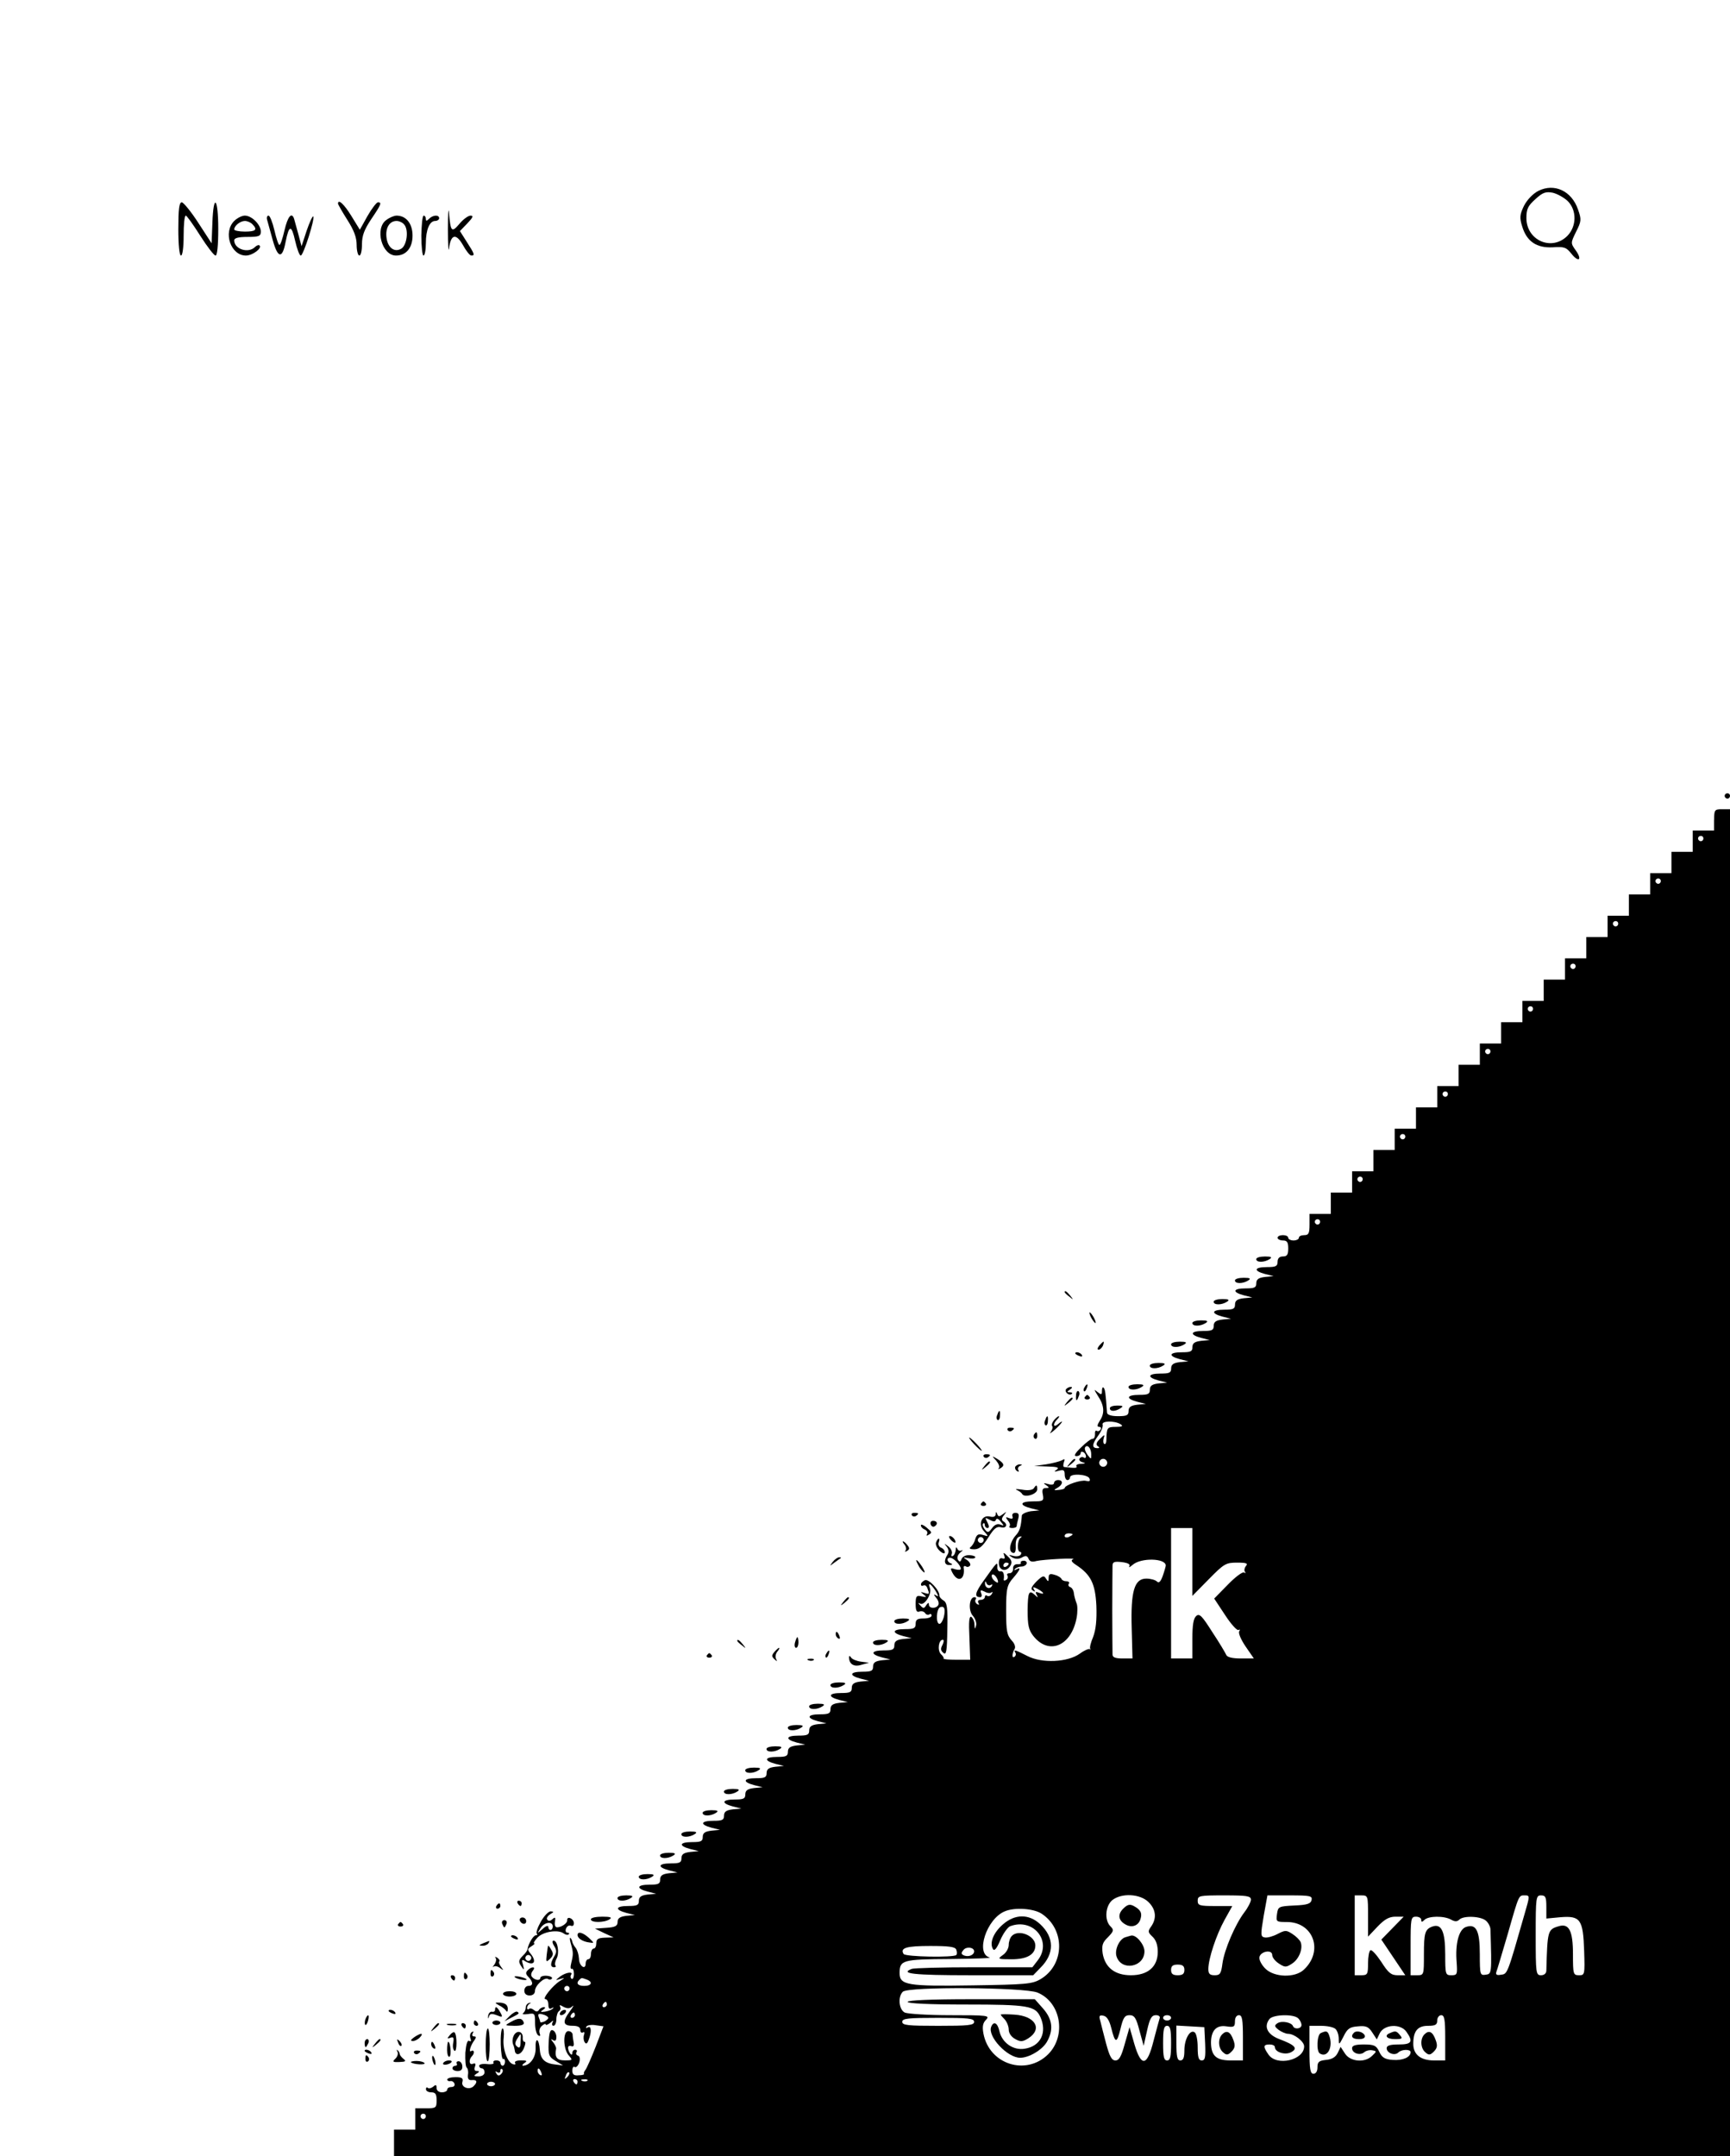 <?xml version="1.0" standalone="no"?>
<!DOCTYPE svg PUBLIC "-//W3C//DTD SVG 20010904//EN"
 "http://www.w3.org/TR/2001/REC-SVG-20010904/DTD/svg10.dtd">
<svg version="1.0" xmlns="http://www.w3.org/2000/svg"
 width="650pt" height="810pt" viewBox="0 0 650 810"
 preserveAspectRatio="xMidYMid meet">

<g transform="translate(0,810) scale(0.1,-0.1)"
fill="#000000" stroke="none">
<path d="M5780 7383 c-21 -11 -42 -33 -54 -56 -16 -33 -17 -45 -7 -77 17 -57
54 -82 115 -79 43 3 51 0 70 -24 28 -35 42 -23 16 13 -19 27 -19 27 2 70 20
39 20 46 7 83 -24 70 -89 100 -149 70z m110 -38 c35 -35 34 -95 -1 -131 -59
-59 -154 -17 -154 67 0 34 6 46 34 71 27 25 39 29 65 24 17 -4 42 -18 56 -31z"/>
<path d="M670 7240 c0 -60 4 -100 10 -100 6 0 10 32 10 75 0 41 3 75 8 75 4 0
28 -34 54 -75 26 -41 52 -75 58 -75 6 0 10 37 10 100 0 118 -18 136 -22 23
l-3 -77 -50 77 c-27 42 -56 77 -62 77 -10 0 -13 -27 -13 -100z"/>
<path d="M1270 7335 c0 -3 16 -31 35 -61 25 -39 35 -66 35 -94 0 -22 5 -40 10
-40 6 0 10 19 10 43 0 32 9 55 35 94 38 56 40 63 25 63 -5 0 -23 -23 -39 -51
l-29 -52 -32 52 c-27 44 -50 65 -50 46z"/>
<path d="M1683 7240 c0 -58 2 -91 4 -73 7 53 26 58 52 13 12 -22 26 -40 32
-40 14 0 12 6 -17 51 l-26 41 28 29 c21 22 24 29 12 29 -9 0 -28 -14 -42 -31
-29 -34 -33 -30 -39 41 -2 25 -4 -2 -4 -60z"/>
<path d="M880 7270 c-43 -43 -13 -130 44 -130 25 0 62 28 51 38 -3 3 -11 0
-17 -6 -25 -25 -78 -8 -78 25 0 9 16 13 50 13 43 0 50 3 50 20 0 26 -34 60
-60 60 -11 0 -29 -9 -40 -20z m68 -12 c21 -21 13 -28 -28 -28 -22 0 -40 4 -40
8 0 14 23 32 40 32 9 0 21 -5 28 -12z"/>
<path d="M1004 7273 c3 -10 12 -44 21 -76 19 -68 36 -70 48 -6 13 65 22 66 36
4 7 -30 16 -55 21 -55 10 0 54 139 47 147 -3 2 -14 -22 -25 -54 l-19 -58 -12
45 c-7 25 -14 51 -16 58 -9 27 -24 9 -36 -43 -7 -30 -15 -55 -19 -55 -4 0 -12
25 -19 55 -7 30 -17 55 -22 55 -6 0 -8 -8 -5 -17z"/>
<path d="M1452 7274 c-45 -31 -18 -134 36 -134 38 0 62 29 62 75 0 45 -24 75
-60 75 -9 0 -26 -7 -38 -16z m67 -18 c17 -20 10 -77 -11 -90 -26 -16 -52 4
-56 43 -4 36 12 61 38 61 10 0 23 -6 29 -14z"/>
<path d="M1583 7215 c0 -41 4 -75 8 -75 5 0 9 21 9 46 0 51 14 84 35 84 8 0
15 5 15 10 0 14 -23 13 -38 -2 -9 -9 -12 -9 -12 0 0 7 -4 12 -8 12 -5 0 -8
-34 -9 -75z"/>
<path d="M6480 5110 c0 -5 5 -10 10 -10 6 0 10 5 10 10 0 6 -4 10 -10 10 -5 0
-10 -4 -10 -10z"/>
<path d="M6440 5020 l0 -40 -40 0 -40 0 0 -40 0 -40 -40 0 -40 0 0 -40 0 -40
-40 0 -40 0 0 -40 0 -40 -40 0 -40 0 0 -40 0 -40 -40 0 -40 0 0 -40 0 -40 -40
0 -40 0 0 -40 0 -40 -40 0 -40 0 0 -40 0 -40 -40 0 -40 0 0 -40 0 -40 -40 0
-40 0 0 -40 0 -40 -40 0 -40 0 0 -40 0 -40 -40 0 -40 0 0 -40 0 -40 -40 0 -40
0 0 -40 0 -40 -40 0 -40 0 0 -40 0 -40 -40 0 -40 0 0 -40 0 -40 -40 0 -40 0 0
-40 0 -40 -40 0 -40 0 0 -40 0 -40 -40 0 -40 0 0 -40 0 -40 -40 0 -40 0 0 -40
0 -40 -40 0 -40 0 0 -40 c0 -33 -3 -40 -20 -40 -11 0 -20 -4 -20 -10 0 -5 -9
-10 -20 -10 -11 0 -20 5 -20 10 0 6 -9 10 -20 10 -11 0 -20 -4 -20 -10 0 -5 9
-10 20 -10 16 0 20 -7 20 -30 0 -23 -4 -30 -20 -30 -13 0 -20 -7 -20 -20 0
-17 -7 -20 -40 -20 -48 0 -52 -14 -7 -26 l32 -8 -32 -3 c-25 -3 -33 -9 -33
-24 0 -16 -7 -19 -40 -19 -48 0 -52 -14 -7 -26 l32 -8 -32 -3 c-25 -3 -33 -9
-33 -24 0 -16 -7 -19 -40 -19 -48 0 -52 -14 -7 -26 l32 -8 -32 -3 c-25 -3 -33
-9 -33 -24 0 -16 -7 -19 -40 -19 -48 0 -52 -14 -7 -26 l32 -8 -32 -3 c-25 -3
-33 -9 -33 -24 0 -16 -7 -19 -40 -19 -48 0 -52 -14 -7 -26 l32 -8 -32 -3 c-25
-3 -33 -9 -33 -24 0 -16 -7 -19 -40 -19 -48 0 -52 -14 -7 -26 l32 -8 -32 -3
c-25 -3 -33 -9 -33 -24 0 -16 -7 -19 -40 -19 -48 0 -52 -14 -7 -26 l32 -8 -32
-3 c-25 -3 -33 -9 -33 -24 0 -16 -7 -19 -40 -19 -25 0 -40 5 -41 13 -5 73 -7
89 -13 94 -3 4 -6 -2 -6 -12 0 -15 -2 -16 -17 -4 -14 12 -13 9 2 -15 24 -36
26 -65 7 -93 -10 -16 -11 -23 -3 -23 7 0 9 -5 6 -10 -4 -6 -10 -8 -15 -5 -4 3
-7 -3 -6 -13 0 -9 -3 -17 -9 -17 -5 1 -25 -14 -43 -32 -24 -23 -29 -33 -18
-33 9 0 16 5 16 11 0 5 4 7 10 4 6 -3 10 -11 10 -16 0 -6 -4 -8 -9 -4 -5 3
-12 1 -15 -4 -4 -5 2 -12 11 -14 13 -3 12 -5 -5 -6 -13 0 -21 -5 -18 -9 4 -7
-3 -8 -46 -3 -4 1 -4 8 -1 18 5 12 3 14 -8 7 -8 -4 -34 -11 -59 -15 l-45 -6
50 -2 c38 -1 46 -4 35 -12 -12 -8 -10 -9 8 -4 18 5 22 2 22 -14 0 -12 5 -21
10 -21 6 0 10 5 10 10 0 16 67 12 73 -4 4 -10 0 -12 -13 -9 -18 5 -80 -16 -80
-27 0 -3 -10 -6 -22 -7 -20 -2 -21 -1 -5 8 21 12 22 29 2 29 -8 0 -15 -5 -15
-11 0 -6 -9 -8 -22 -4 -18 5 -20 4 -8 -4 13 -9 13 -11 -1 -11 -12 0 -15 -7
-11 -25 4 -23 2 -25 -37 -25 -49 0 -54 -14 -8 -26 l32 -8 -32 -3 c-18 -3 -33
-10 -34 -16 -3 -43 -8 -59 -23 -75 -22 -25 -28 -59 -12 -65 9 -4 13 4 12 25
-1 20 4 33 14 35 9 3 11 1 4 -4 -12 -9 -14 -53 -1 -53 4 0 5 -5 2 -10 -4 -6
-16 -8 -28 -5 -19 5 -20 5 -5 -5 12 -7 24 -8 37 -1 14 8 20 7 25 -4 4 -11 13
-14 30 -9 27 6 157 13 137 6 -9 -3 -5 -10 12 -21 55 -36 72 -70 76 -153 2 -55
-2 -90 -12 -117 -9 -21 -14 -41 -11 -45 2 -3 1 -4 -2 -1 -4 2 -21 -5 -37 -17
-46 -33 -143 -37 -197 -9 -45 23 -54 26 -45 12 3 -5 1 -12 -4 -15 -10 -7 -9
13 1 30 4 6 0 20 -10 30 -19 21 -22 35 -22 114 0 83 3 96 28 124 25 29 29 41
10 30 -8 -4 -9 -3 -5 2 5 5 16 9 24 9 9 0 18 5 20 11 2 6 -3 11 -11 11 -8 0
-13 -4 -11 -8 3 -3 -3 -6 -13 -5 -10 0 -16 -6 -16 -16 1 -10 -5 -18 -13 -18
-8 0 -12 -4 -8 -9 3 -5 1 -13 -5 -16 -6 -4 -10 -3 -9 2 3 20 -2 33 -13 30 -7
-1 -12 6 -11 17 1 21 -1 19 -50 -50 -34 -47 -38 -64 -14 -64 5 0 7 7 3 15 -4
12 -2 13 13 6 10 -6 22 -7 26 -3 5 4 5 1 1 -6 -4 -7 -12 -10 -17 -7 -5 4 -9 1
-9 -4 0 -6 -7 -11 -16 -11 -9 0 -12 -5 -8 -12 4 -7 3 -8 -5 -4 -6 4 -9 12 -6
17 4 5 2 9 -4 9 -20 0 -24 -50 -6 -70 9 -10 15 -27 12 -37 -4 -15 -5 -14 -6 4
0 12 -6 25 -12 29 -8 4 -10 -19 -7 -77 l3 -84 -52 0 c-28 0 -50 2 -48 4 2 2
-2 10 -10 17 -14 14 -9 54 7 54 5 0 4 -8 -1 -19 -8 -14 -7 -22 3 -30 11 -10
14 5 15 88 2 83 -1 101 -15 109 -8 5 -15 13 -15 18 2 19 -39 63 -54 58 -8 -4
-15 -10 -15 -16 0 -5 4 -7 9 -4 5 3 12 -1 15 -10 9 -23 8 -24 -11 -18 -16 5
-16 4 -3 -6 13 -10 11 -11 -7 -7 -20 5 -23 1 -23 -29 0 -24 4 -32 14 -28 8 3
17 0 21 -5 3 -6 11 -9 16 -6 5 4 9 1 9 -4 0 -6 -13 -11 -30 -11 -23 0 -30 -4
-30 -20 0 -17 -7 -20 -40 -20 -48 0 -52 -14 -7 -26 l32 -8 -32 -3 c-25 -3 -33
-9 -33 -24 0 -16 -7 -19 -40 -19 -48 0 -52 -14 -7 -26 l32 -8 -32 -3 c-25 -3
-33 -9 -33 -24 0 -16 -7 -19 -40 -19 -48 0 -52 -14 -7 -26 l32 -8 -32 -3 c-25
-3 -33 -9 -33 -24 0 -16 -7 -19 -40 -19 -48 0 -52 -14 -7 -26 l32 -8 -32 -3
c-25 -3 -33 -9 -33 -24 0 -16 -7 -19 -40 -19 -48 0 -52 -14 -7 -26 l32 -8 -32
-3 c-25 -3 -33 -9 -33 -24 0 -16 -7 -19 -40 -19 -48 0 -52 -14 -7 -26 l32 -8
-32 -3 c-25 -3 -33 -9 -33 -24 0 -16 -7 -19 -40 -19 -48 0 -52 -14 -7 -26 l32
-8 -32 -3 c-25 -3 -33 -9 -33 -24 0 -16 -7 -19 -40 -19 -48 0 -52 -14 -7 -26
l32 -8 -32 -3 c-25 -3 -33 -9 -33 -24 0 -16 -7 -19 -40 -19 -48 0 -52 -14 -7
-26 l32 -8 -32 -3 c-25 -3 -33 -9 -33 -24 0 -16 -7 -19 -40 -19 -48 0 -52 -14
-7 -26 l32 -8 -32 -3 c-25 -3 -33 -9 -33 -24 0 -16 -7 -19 -40 -19 -48 0 -52
-14 -7 -26 l32 -8 -32 -3 c-25 -3 -33 -9 -33 -24 0 -16 -7 -19 -40 -19 -48 0
-52 -14 -7 -26 l32 -8 -32 -3 c-25 -3 -33 -9 -33 -24 0 -16 -7 -19 -40 -19
-48 0 -52 -14 -7 -26 l32 -8 -32 -3 c-25 -3 -33 -9 -33 -24 0 -16 -7 -19 -40
-19 -48 0 -52 -14 -7 -26 l32 -8 -32 -3 c-24 -3 -33 -9 -33 -23 0 -15 -9 -20
-42 -22 l-43 -3 35 -17 35 -16 -32 -1 c-26 -1 -33 -5 -33 -21 0 -11 -4 -20
-10 -20 -5 0 -10 -9 -10 -20 0 -11 -4 -20 -10 -20 -5 0 -10 -7 -10 -16 0 -27
-25 -9 -25 18 -1 15 -6 32 -12 40 -6 7 -12 18 -13 23 -1 6 -4 12 -7 15 -3 3
-3 -6 1 -20 10 -34 10 -41 2 -74 -4 -15 -3 -25 2 -22 4 2 8 -6 8 -19 0 -13 -4
-21 -8 -19 -5 3 -6 10 -3 15 10 14 -19 10 -41 -6 -19 -15 -19 -15 1 -9 18 5
18 4 -2 -8 -27 -17 -68 -68 -54 -68 6 0 11 -9 11 -21 0 -13 4 -18 12 -13 7 4
10 3 5 -1 -4 -5 -18 -10 -30 -12 -17 -2 -19 -1 -7 7 9 6 10 10 3 10 -6 0 -15
-5 -18 -10 -5 -8 -11 -8 -19 -1 -7 6 -16 8 -19 4 -4 -3 -7 -1 -7 4 0 6 5 14
10 16 6 3 5 4 -2 3 -7 -2 -13 -9 -13 -17 0 -8 -4 -17 -10 -22 -5 -4 2 -5 18
-3 26 4 27 3 27 -34 0 -21 5 -42 12 -46 7 -5 9 -2 5 9 -3 8 1 21 9 27 8 7 14
9 14 5 0 -4 8 -1 17 6 11 10 14 10 9 2 -4 -7 -2 -13 3 -13 6 0 11 11 11 24 0
14 5 28 10 31 6 4 7 11 4 17 -4 7 0 7 13 -1 14 -7 24 -7 33 2 7 7 4 -1 -8 -17
-30 -40 -28 -56 8 -56 21 0 30 -5 30 -16 0 -8 4 -12 10 -9 5 3 7 0 4 -9 -3 -8
-2 -21 2 -27 5 -9 10 -7 15 7 12 30 11 56 -3 48 -6 -4 -8 -3 -5 3 3 5 19 8 35
5 l29 -4 -29 -76 c-17 -43 -34 -82 -39 -88 -5 -6 -7 -13 -5 -15 2 -2 -7 -5
-20 -5 -18 -2 -24 3 -24 18 0 10 4 17 9 13 5 -3 13 5 17 17 4 13 2 24 -5 26
-6 2 -9 8 -5 13 3 5 0 9 -5 9 -6 0 -11 -5 -11 -12 0 -15 -13 -1 -16 17 -1 8 4
11 11 9 9 -4 12 1 10 13 -2 10 -4 24 -4 31 -1 6 -8 12 -16 12 -21 0 -20 -68 2
-92 15 -17 14 -18 -15 -18 -30 0 -39 11 -33 44 1 4 -4 15 -11 24 -10 12 -10
14 0 8 8 -5 12 -1 12 12 0 11 -6 22 -13 25 -10 4 -14 -8 -16 -46 -2 -47 1 -54
26 -69 l28 -17 -25 3 c-42 4 -59 19 -62 54 -3 46 -18 52 -16 7 1 -34 -21 -64
-47 -65 -5 0 -3 5 5 10 12 8 9 10 -13 10 -16 0 -26 -4 -22 -10 3 -5 0 -7 -9
-4 -21 8 -39 59 -34 99 2 19 0 35 -4 35 -5 0 -8 -27 -7 -60 1 -32 5 -57 9 -55
4 2 7 -2 7 -10 0 -8 -4 -15 -9 -15 -4 0 -8 5 -8 10 0 6 -7 10 -16 10 -8 0 -13
-4 -10 -9 3 -4 -8 -7 -24 -5 -17 2 -30 -1 -30 -6 0 -6 5 -10 10 -10 6 0 10 -7
10 -15 0 -9 -9 -15 -22 -15 -19 0 -20 2 -8 10 12 7 12 10 1 10 -8 0 -11 6 -7
16 4 11 2 15 -8 11 -14 -6 -16 16 -3 29 11 11 8 26 -3 19 -11 -7 -2 23 13 42
6 9 6 13 -2 13 -7 0 -9 5 -5 12 4 7 3 8 -4 4 -6 -4 -8 -14 -5 -23 4 -10 2 -14
-4 -10 -7 5 -12 -11 -15 -44 -1 -28 1 -53 5 -56 4 -3 7 -14 5 -26 -2 -16 2
-22 14 -21 20 2 23 -7 7 -23 -16 -16 -48 -4 -42 16 4 14 -2 18 -26 18 -17 0
-31 -4 -31 -9 0 -4 5 -7 11 -6 6 2 14 -3 16 -9 3 -7 -2 -13 -11 -13 -9 0 -16
-4 -16 -10 0 -5 -9 -10 -20 -10 -12 0 -20 7 -20 16 0 13 -3 14 -13 5 -8 -6
-17 -8 -20 -4 -4 3 -7 1 -7 -5 0 -7 9 -12 20 -12 16 0 20 -7 20 -30 0 -28 -2
-30 -40 -30 l-40 0 0 -40 0 -40 -40 0 -40 0 0 -50 0 -50 2510 0 2510 0 0 2530
0 2530 -30 0 c-28 0 -30 -2 -30 -40z m-40 -70 c0 -5 -4 -10 -10 -10 -5 0 -10
5 -10 10 0 6 5 10 10 10 6 0 10 -4 10 -10z m-160 -160 c0 -5 -4 -10 -10 -10
-5 0 -10 5 -10 10 0 6 5 10 10 10 6 0 10 -4 10 -10z m-160 -160 c0 -5 -4 -10
-10 -10 -5 0 -10 5 -10 10 0 6 5 10 10 10 6 0 10 -4 10 -10z m-160 -160 c0 -5
-4 -10 -10 -10 -5 0 -10 5 -10 10 0 6 5 10 10 10 6 0 10 -4 10 -10z m-160
-160 c0 -5 -4 -10 -10 -10 -5 0 -10 5 -10 10 0 6 5 10 10 10 6 0 10 -4 10 -10z
m-160 -160 c0 -5 -4 -10 -10 -10 -5 0 -10 5 -10 10 0 6 5 10 10 10 6 0 10 -4
10 -10z m-160 -160 c0 -5 -4 -10 -10 -10 -5 0 -10 5 -10 10 0 6 5 10 10 10 6
0 10 -4 10 -10z m-160 -160 c0 -5 -4 -10 -10 -10 -5 0 -10 5 -10 10 0 6 5 10
10 10 6 0 10 -4 10 -10z m-160 -160 c0 -5 -4 -10 -10 -10 -5 0 -10 5 -10 10 0
6 5 10 10 10 6 0 10 -4 10 -10z m-160 -160 c0 -5 -4 -10 -10 -10 -5 0 -10 5
-10 10 0 6 5 10 10 10 6 0 10 -4 10 -10z m-750 -760 c11 -7 7 -10 -17 -10 -33
0 -35 -3 -36 -47 0 -12 -3 -20 -8 -17 -4 2 -5 12 -2 22 5 14 3 14 -14 -3 -14
-13 -16 -22 -9 -27 8 -5 8 -8 0 -8 -22 0 -22 13 0 44 13 17 21 37 19 44 -6 15
45 16 67 2z m-110 -113 c0 -20 0 -20 -14 -2 -8 11 -12 23 -9 28 8 13 23 -3 23
-26z m60 -32 c0 -8 -7 -15 -15 -15 -8 0 -15 7 -15 15 0 8 7 15 15 15 8 0 15
-7 15 -15z m320 -372 l0 -128 62 63 c57 58 64 62 106 62 36 0 42 -3 33 -13 -6
-8 -7 -18 -3 -22 4 -5 2 -5 -4 -2 -6 3 -33 -17 -61 -46 l-51 -52 41 -62 c22
-34 45 -59 50 -56 6 3 7 1 3 -5 -4 -7 7 -32 24 -57 l31 -45 -49 0 c-33 0 -52
5 -55 14 -3 7 -26 46 -52 85 -38 60 -48 71 -60 61 -11 -9 -15 -34 -15 -86 l0
-74 -40 0 -40 0 0 245 0 245 40 0 40 0 0 -127z m-450 103 c0 -2 -7 -6 -15 -10
-8 -3 -15 -1 -15 4 0 6 7 10 15 10 8 0 15 -2 15 -4z m350 -117 c0 -3 -5 -21
-11 -38 -8 -23 -15 -29 -22 -22 -6 6 -24 11 -40 11 -45 0 -59 -47 -55 -186 l3
-114 -37 0 c-27 0 -38 4 -38 15 0 8 -1 83 -1 165 0 83 1 158 1 168 0 15 7 17
35 14 23 -3 33 -8 28 -16 -3 -6 2 -3 13 6 31 27 124 25 124 -3z m-630 -62 c0
-4 -6 -2 -14 5 -8 7 -12 17 -9 22 5 8 23 -12 23 -27z m-28 -11 c7 4 8 2 4 -5
-9 -13 -26 -5 -25 12 0 9 2 8 6 -1 2 -6 10 -9 15 -6z m-207 -22 c11 -18 12
-24 4 -18 -12 7 -12 5 -1 -9 8 -9 11 -21 7 -27 -9 -14 -35 -13 -35 3 0 8 -3 7
-10 -3 -8 -13 -11 -13 -22 -1 -9 9 -9 12 -1 7 16 -9 45 36 37 58 -9 24 2 19
21 -10z m31 -99 c-4 -14 -11 -25 -16 -25 -15 0 -12 58 3 63 16 5 20 -8 13 -38z
m769 -1070 c28 -27 32 -61 10 -92 -13 -18 -12 -22 5 -38 13 -12 20 -31 20 -57
0 -56 -37 -88 -101 -88 -60 0 -97 29 -106 82 -4 30 -1 41 20 61 22 23 23 27 9
41 -23 23 -19 76 7 98 35 28 105 24 136 -7z m385 9 c0 -8 -11 -30 -25 -48 -34
-45 -75 -140 -82 -192 -5 -38 -9 -44 -29 -44 -18 0 -24 5 -24 23 0 39 30 129
61 185 l29 52 -65 0 c-58 0 -65 2 -65 20 0 19 7 20 100 20 84 0 100 -2 100
-16z m228 -1 c-3 -14 -15 -19 -65 -21 -59 -3 -61 -4 -65 -32 -4 -29 -3 -30 37
-30 100 0 139 -109 64 -179 -34 -32 -112 -29 -145 4 -14 14 -24 33 -22 43 4
22 48 30 48 8 0 -9 11 -23 25 -32 23 -15 27 -15 50 0 26 17 41 56 32 80 -3 8
-17 22 -31 31 -23 15 -27 15 -56 0 -17 -9 -39 -15 -48 -13 -16 3 -16 9 -4 81
l14 77 85 0 c75 0 84 -2 81 -17z m212 -60 l0 -78 36 38 c26 27 43 37 67 37
l31 0 -42 -43 -42 -43 45 -67 45 -67 -29 0 c-24 0 -35 9 -61 50 -18 27 -36 47
-41 44 -5 -3 -9 -25 -9 -50 0 -40 -2 -44 -25 -44 l-25 0 0 150 0 150 25 0 c25
0 25 -2 25 -77z m589 10 c-66 -231 -65 -228 -89 -231 -16 -3 -21 0 -18 10 3 7
22 72 43 143 43 151 41 145 65 145 18 0 18 -2 -1 -67z m81 24 l0 -44 53 5 c75
6 85 -8 89 -126 3 -90 2 -92 -19 -92 -22 0 -23 4 -23 79 0 89 -15 117 -54 105
-41 -12 -42 -17 -46 -166 0 -11 -8 -18 -20 -18 -19 0 -20 7 -20 150 0 143 1
150 20 150 17 0 20 -7 20 -43z m-1896 -26 c89 -59 87 -192 -5 -246 -31 -18
-55 -20 -254 -23 -246 -4 -275 1 -275 46 0 49 11 52 190 53 91 1 158 3 148 6
-54 14 -11 145 57 173 37 16 109 11 139 -9z m1426 -23 c0 -9 3 -9 12 0 15 15
73 16 100 1 14 -8 23 -8 31 0 16 16 83 13 101 -5 9 -8 16 -23 16 -32 5 -166 5
-167 -18 -170 -21 -3 -22 0 -22 77 0 90 -14 116 -53 102 -26 -10 -40 -63 -34
-133 3 -45 2 -48 -20 -48 -22 0 -23 3 -23 79 0 85 -14 116 -48 104 -28 -10
-32 -24 -32 -105 0 -76 0 -78 -25 -78 l-25 0 0 110 c0 103 1 110 20 110 11 0
20 -5 20 -12z m-1747 -112 c3 -8 3 -17 0 -20 -11 -10 -191 -7 -198 4 -14 23
11 30 100 30 70 0 94 -3 98 -14z m67 -6 c0 -14 -20 -22 -37 -16 -12 5 -13 9
-3 21 11 14 40 10 40 -5z m790 -70 c0 -15 -7 -20 -25 -20 -18 0 -25 5 -25 20
0 15 7 20 25 20 18 0 25 -5 25 -20z m-2246 -36 c25 -9 19 -24 -9 -24 -24 0
-32 10 -18 23 8 8 8 8 27 1z m-64 -34 c0 -5 -4 -10 -10 -10 -5 0 -10 5 -10 10
0 6 5 10 10 10 6 0 10 -4 10 -10z m1758 -15 c88 -36 110 -162 40 -232 -83 -82
-221 -38 -243 78 -5 27 -2 40 10 52 15 16 6 17 -135 17 -85 0 -160 5 -171 10
-22 12 -26 59 -7 78 20 20 456 17 506 -3z m-1618 -45 c0 -5 -5 -10 -11 -10 -5
0 -7 5 -4 10 3 6 8 10 11 10 2 0 4 -4 4 -10z m-220 -50 c0 -4 -7 -10 -15 -14
-8 -3 -15 -4 -15 -2 0 3 -3 11 -6 19 -4 12 0 14 15 10 12 -3 21 -9 21 -13z
m100 10 c0 -5 -5 -10 -11 -10 -5 0 -7 5 -4 10 3 6 8 10 11 10 2 0 4 -4 4 -10z
m2015 -47 c15 -60 21 -61 35 -4 10 42 16 51 34 51 18 0 25 -10 37 -57 l16 -58
13 58 c10 45 17 57 33 57 11 0 17 -5 14 -12 -2 -7 -13 -46 -23 -85 -24 -96
-46 -99 -72 -11 l-18 63 -18 -63 c-13 -47 -21 -62 -35 -62 -14 0 -22 15 -35
63 -9 34 -19 73 -22 86 -6 19 -3 22 12 19 12 -2 22 -17 29 -45z m225 37 c0 -5
-7 -10 -15 -10 -8 0 -15 5 -15 10 0 6 7 10 15 10 8 0 15 -4 15 -10z m270 -75
l0 -85 -46 0 c-54 0 -73 17 -74 66 0 46 20 68 58 62 28 -4 32 -2 32 19 0 14 6
23 15 23 12 0 15 -16 15 -85z m208 73 c7 -7 12 -18 12 -25 0 -14 -26 -18 -32
-4 -5 14 -42 21 -58 11 -13 -9 -12 -12 4 -25 11 -8 27 -15 36 -15 23 0 60 -29
60 -47 0 -52 -103 -76 -134 -31 -21 30 -20 38 4 38 11 0 20 -4 20 -10 0 -19
39 -31 61 -19 27 14 15 27 -44 49 -45 17 -60 47 -37 76 15 17 91 19 108 2z
m552 -73 l0 -85 -42 0 c-50 0 -78 22 -78 62 0 48 16 68 55 68 28 0 35 4 35 20
0 11 7 20 15 20 12 0 15 -16 15 -85z m-1770 60 c0 -13 -22 -15 -135 -15 -113
0 -135 2 -135 15 0 13 22 15 135 15 113 0 135 -2 135 -15z m740 -80 c0 -51 -3
-65 -15 -65 -12 0 -15 14 -15 65 0 51 3 65 15 65 12 0 15 -14 15 -65z m128 -2
c2 -52 0 -63 -13 -63 -11 0 -15 11 -15 49 0 28 -5 53 -12 57 -17 11 -38 -26
-38 -68 0 -27 -4 -38 -15 -38 -12 0 -15 14 -15 66 l0 65 53 -3 52 -3 3 -62z
m490 55 c7 -7 12 -23 12 -37 0 -24 1 -24 18 9 14 29 23 36 54 38 30 3 40 -1
54 -23 l17 -26 11 23 c17 34 78 37 100 6 27 -38 20 -48 -29 -48 -32 0 -45 -4
-45 -14 0 -18 30 -30 44 -16 12 12 46 13 46 1 0 -19 -30 -32 -67 -29 -30 2
-41 9 -51 31 -11 23 -19 27 -58 27 -31 0 -44 -4 -44 -14 0 -19 30 -29 46 -15
7 6 21 9 30 7 17 -3 17 -4 0 -20 -27 -28 -82 -23 -102 7 l-17 26 -11 -23 c-8
-16 -22 -24 -44 -26 -26 -3 -32 -7 -32 -28 0 -15 -6 -24 -15 -24 -12 0 -15 17
-15 90 l0 90 43 0 c24 0 48 -5 55 -12z m-3135 -169 c-8 -8 -13 -7 -18 2 -5 8
-4 10 3 5 7 -4 12 -2 12 5 0 7 3 9 7 6 4 -4 2 -12 -4 -18z m151 5 c3 -8 2 -12
-4 -9 -6 3 -10 10 -10 16 0 14 7 11 14 -7z m97 -17 c-10 -9 -11 -8 -5 6 3 10
9 15 12 12 3 -3 0 -11 -7 -18z m39 -17 c0 -5 -2 -10 -4 -10 -3 0 -8 5 -11 10
-3 6 -1 10 4 10 6 0 11 -4 11 -10z m37 4 c-3 -3 -12 -4 -19 -1 -8 3 -5 6 6 6
11 1 17 -2 13 -5z m-347 -12 c0 -5 -7 -9 -15 -9 -8 0 -15 4 -15 9 0 4 7 8 15
8 8 0 15 -4 15 -8z m-260 -122 c0 -5 -4 -10 -10 -10 -5 0 -10 5 -10 10 0 6 5
10 10 10 6 0 10 -4 10 -10z"/>
<path d="M4220 930 c-22 -22 -18 -45 10 -60 24 -13 48 -3 55 21 7 22 1 35 -25
49 -15 8 -24 6 -40 -10z"/>
<path d="M4229 823 c-23 -6 -42 -47 -34 -72 18 -57 105 -41 105 19 0 25 -31
63 -50 59 -3 -1 -12 -3 -21 -6z"/>
<path d="M3767 870 c-35 -31 -50 -69 -36 -92 5 -8 14 2 27 33 11 26 28 49 37
53 87 33 160 -56 104 -128 l-20 -26 -219 0 c-120 0 -225 -3 -234 -6 -47 -18 6
-24 220 -24 l236 0 28 29 c52 52 52 113 -2 163 -42 39 -95 39 -141 -2z"/>
<path d="M3802 828 c-7 -7 -12 -22 -12 -34 0 -13 -10 -30 -22 -38 -21 -15 -20
-16 33 -16 58 0 89 18 89 52 0 36 -62 62 -88 36z"/>
<path d="M3410 580 c0 -6 80 -10 220 -10 233 0 260 -5 279 -47 26 -58 1 -110
-59 -119 -43 -7 -85 22 -95 66 -7 32 -22 39 -31 16 -14 -36 61 -116 109 -116
33 0 82 29 100 59 26 45 22 85 -14 126 l-31 35 -239 0 c-153 0 -239 -4 -239
-10z"/>
<path d="M3760 532 c0 -2 7 -10 15 -18 8 -9 15 -26 15 -38 0 -14 10 -28 25
-36 20 -11 28 -10 50 4 53 35 24 83 -53 88 -28 2 -52 2 -52 0z"/>
<path d="M4592 458 c-17 -17 -15 -53 4 -68 12 -11 18 -10 31 3 13 13 15 23 7
44 -11 31 -25 38 -42 21z"/>
<path d="M5352 458 c-17 -17 -15 -53 4 -68 12 -11 18 -10 31 3 13 13 15 23 7
44 -11 31 -25 38 -42 21z"/>
<path d="M4963 463 c-15 -5 -18 -69 -4 -77 29 -18 51 25 35 68 -6 17 -11 18
-31 9z"/>
<path d="M5087 464 c-14 -14 -6 -24 19 -24 16 0 24 5 22 13 -5 14 -31 21 -41
11z"/>
<path d="M5223 463 c-24 -9 -13 -23 18 -23 27 0 30 2 19 15 -13 16 -17 17 -37
8z"/>
<path d="M4720 3370 c0 -13 30 -13 50 0 11 7 7 10 -17 10 -18 0 -33 -4 -33
-10z"/>
<path d="M4640 3290 c0 -13 30 -13 50 0 11 7 7 10 -17 10 -18 0 -33 -4 -33
-10z"/>
<path d="M4000 3246 c0 -2 8 -10 18 -17 15 -13 16 -12 3 4 -13 16 -21 21 -21
13z"/>
<path d="M4560 3210 c0 -13 30 -13 50 0 11 7 7 10 -17 10 -18 0 -33 -4 -33
-10z"/>
<path d="M4100 3150 c6 -11 13 -20 16 -20 2 0 0 9 -6 20 -6 11 -13 20 -16 20
-2 0 0 -9 6 -20z"/>
<path d="M4480 3130 c0 -13 30 -13 50 0 11 7 7 10 -17 10 -18 0 -33 -4 -33
-10z"/>
<path d="M4130 3045 c-7 -9 -8 -15 -2 -15 5 0 12 7 16 15 3 8 4 15 2 15 -2 0
-9 -7 -16 -15z"/>
<path d="M4400 3050 c0 -13 30 -13 50 0 11 7 7 10 -17 10 -18 0 -33 -4 -33
-10z"/>
<path d="M4040 3016 c0 -2 7 -7 16 -10 8 -3 12 -2 9 4 -6 10 -25 14 -25 6z"/>
<path d="M4320 2970 c0 -13 30 -13 50 0 11 7 7 10 -17 10 -18 0 -33 -4 -33
-10z"/>
<path d="M4075 2889 c-4 -6 -5 -12 -2 -15 2 -3 7 2 10 11 7 17 1 20 -8 4z"/>
<path d="M4240 2890 c0 -13 30 -13 50 0 11 7 7 10 -17 10 -18 0 -33 -4 -33
-10z"/>
<path d="M4005 2881 c-6 -11 13 -26 22 -17 4 3 0 6 -8 6 -11 0 -11 2 1 10 9 6
10 10 3 10 -6 0 -14 -4 -18 -9z"/>
<path d="M4043 2859 c-2 -23 3 -25 10 -4 4 8 3 16 -1 19 -4 3 -9 -4 -9 -15z"/>
<path d="M4076 2852 c-3 -5 1 -9 9 -9 8 0 12 4 9 9 -3 4 -7 8 -9 8 -2 0 -6 -4
-9 -8z"/>
<path d="M4009 2833 c-13 -16 -12 -17 4 -4 9 7 17 15 17 17 0 8 -8 3 -21 -13z"/>
<path d="M4170 2810 c0 -13 20 -13 40 0 12 8 9 10 -12 10 -16 0 -28 -4 -28
-10z"/>
<path d="M3747 2785 c-4 -8 -3 -16 1 -19 4 -3 9 4 9 15 2 23 -3 25 -10 4z"/>
<path d="M3927 2765 c-4 -8 -3 -16 1 -19 4 -3 9 4 9 15 2 23 -3 25 -10 4z"/>
<path d="M3960 2765 c-7 -9 -10 -18 -7 -22 4 -3 1 -13 -5 -22 -7 -9 0 -5 15 8
28 25 38 43 12 21 -18 -15 -20 1 -3 18 7 7 9 12 6 12 -3 0 -11 -7 -18 -15z"/>
<path d="M3786 2728 c3 -5 10 -6 15 -3 13 9 11 12 -6 12 -8 0 -12 -4 -9 -9z"/>
<path d="M3885 2711 c-3 -5 -2 -12 3 -15 5 -3 9 1 9 9 0 17 -3 19 -12 6z"/>
<path d="M3660 2675 c13 -14 26 -25 28 -25 3 0 -5 11 -18 25 -13 14 -26 25
-28 25 -3 0 5 -11 18 -25z"/>
<path d="M3696 2628 c3 -5 10 -6 15 -3 13 9 11 12 -6 12 -8 0 -12 -4 -9 -9z"/>
<path d="M3743 2613 c9 -11 14 -23 10 -28 -5 -4 -2 -5 5 -1 18 10 15 19 -10
35 -22 13 -23 13 -5 -6z"/>
<path d="M4019 2603 c-13 -16 -12 -17 4 -4 9 7 17 15 17 17 0 8 -8 3 -21 -13z"/>
<path d="M3699 2593 c-13 -16 -12 -17 4 -4 16 13 21 21 13 21 -2 0 -10 -8 -17
-17z"/>
<path d="M3815 2591 c-3 -5 0 -13 6 -17 7 -4 9 -3 5 4 -3 5 0 13 6 15 9 4 10
6 1 6 -6 1 -14 -3 -18 -8z"/>
<path d="M3884 2509 c-4 -6 -21 -9 -43 -5 -20 3 -29 3 -21 -1 8 -3 18 -10 21
-16 10 -14 56 0 56 18 0 18 -3 19 -13 4z"/>
<path d="M3686 2452 c-3 -5 1 -9 9 -9 8 0 12 4 9 9 -3 4 -7 8 -9 8 -2 0 -6 -4
-9 -8z"/>
<path d="M3426 2408 c3 -5 10 -6 15 -3 13 9 11 12 -6 12 -8 0 -12 -4 -9 -9z"/>
<path d="M3741 2411 c-1 -8 -8 -11 -21 -8 -31 8 -47 -29 -23 -55 18 -20 18
-21 -4 -14 -17 5 -23 2 -29 -16 -3 -13 -12 -26 -18 -30 -6 -5 0 -8 14 -8 19 0
32 11 53 44 21 34 32 43 47 39 21 -6 28 11 10 22 -8 5 -7 12 2 23 11 15 11 15
-4 4 -13 -10 -17 -10 -21 0 -4 10 -6 10 -6 -1z m1 -20 c2 7 10 4 18 -7 13 -16
13 -17 -2 -11 -11 4 -22 -1 -31 -14 -13 -17 -16 -18 -27 -4 -7 9 -10 18 -6 22
3 3 6 1 6 -5 0 -7 5 -12 10 -12 7 0 7 7 0 21 -10 19 -10 20 8 10 15 -8 21 -8
24 0z m-48 -82 c-3 -5 -10 -7 -15 -3 -5 3 -7 10 -3 15 3 5 10 7 15 3 5 -3 7
-10 3 -15z"/>
<path d="M3804 2404 c3 -9 -1 -11 -12 -7 -14 6 -15 4 -5 -9 7 -8 10 -18 6 -21
-3 -4 1 -7 10 -7 10 0 17 3 17 8 0 4 3 16 6 28 4 15 1 21 -11 21 -9 0 -14 -6
-11 -13z"/>
<path d="M3497 2373 c3 -7 9 -10 14 -7 14 8 11 21 -5 21 -8 0 -12 -6 -9 -14z"/>
<path d="M3460 2370 c0 -6 7 -13 15 -16 8 -4 12 -11 8 -17 -3 -6 -1 -7 5 -3
15 9 15 9 -8 29 -11 9 -20 12 -20 7z"/>
<path d="M3572 2316 c7 -8 15 -12 17 -11 5 6 -10 25 -20 25 -5 0 -4 -6 3 -14z"/>
<path d="M3517 2306 c-3 -8 3 -22 14 -32 11 -10 19 -12 19 -5 0 6 -6 14 -14
17 -8 3 -12 12 -9 20 3 8 3 14 0 14 -3 0 -7 -6 -10 -14z"/>
<path d="M3399 2297 c6 -8 7 -18 3 -22 -4 -5 -1 -5 6 -1 10 6 10 11 1 22 -6 8
-14 14 -16 14 -3 0 0 -6 6 -13z"/>
<path d="M3557 2290 c8 -10 9 -21 3 -30 -15 -23 -12 -40 8 -39 10 0 12 3 5 6
-17 6 -17 24 -1 21 14 -3 37 -28 38 -41 0 -5 -9 -5 -21 -2 -18 6 -20 5 -10
-14 20 -37 47 -25 42 18 -2 7 2 10 8 7 5 -4 12 -2 16 3 3 5 -3 15 -12 21 -16
10 -16 11 4 7 13 -3 25 -2 27 2 3 4 -7 8 -20 9 -15 1 -27 -5 -31 -14 -4 -12
-8 -13 -14 -3 -4 8 -1 18 9 27 9 7 12 11 5 8 -6 -4 -14 0 -16 6 -4 8 -6 7 -6
-4 -1 -9 -5 -20 -11 -23 -5 -3 -7 0 -4 8 3 8 -3 20 -13 28 -16 12 -17 12 -6
-1z"/>
<path d="M3773 2257 c4 -11 2 -14 -7 -11 -9 3 -13 -3 -13 -18 0 -28 28 -35 43
-10 8 13 5 22 -10 36 -15 15 -18 16 -13 3z m17 -31 c0 -3 -4 -8 -10 -11 -5 -3
-10 -1 -10 4 0 6 5 11 10 11 6 0 10 -2 10 -4z"/>
<path d="M3129 2233 c-13 -17 -13 -17 6 -3 11 8 22 16 24 17 2 2 0 3 -6 3 -6
0 -17 -8 -24 -17z"/>
<path d="M3450 2221 c5 -11 15 -23 21 -27 6 -3 3 5 -6 20 -20 30 -30 35 -15 7z"/>
<path d="M3940 2173 c0 -15 -2 -16 -10 -3 -8 13 -13 11 -36 -11 -19 -20 -23
-29 -13 -34 8 -6 10 -4 4 4 -6 10 -3 11 14 2 25 -14 28 -23 4 -14 -12 5 -14 3
-8 -8 6 -11 5 -12 -6 -1 -23 21 -27 13 -28 -57 0 -56 4 -74 21 -96 58 -74 143
-39 163 67 4 21 4 46 0 55 -4 10 -9 27 -10 37 -1 11 -7 22 -14 24 -6 2 -9 8
-5 13 3 5 -1 9 -10 9 -8 0 -16 4 -18 9 -1 4 -13 12 -25 15 -18 6 -23 3 -23
-11z"/>
<path d="M3169 2083 c-13 -16 -12 -17 4 -4 16 13 21 21 13 21 -2 0 -10 -8 -17
-17z"/>
<path d="M3360 2010 c0 -13 30 -13 50 0 11 7 7 10 -17 10 -18 0 -33 -4 -33
-10z"/>
<path d="M3140 1961 c0 -6 4 -13 10 -16 6 -3 7 1 4 9 -7 18 -14 21 -14 7z"/>
<path d="M2987 1930 c-3 -11 -1 -20 4 -20 5 0 9 9 9 20 0 11 -2 20 -4 20 -2 0
-6 -9 -9 -20z"/>
<path d="M2770 1936 c0 -2 8 -10 18 -17 15 -13 16 -12 3 4 -13 16 -21 21 -21
13z"/>
<path d="M3280 1930 c0 -13 30 -13 50 0 11 7 7 10 -17 10 -18 0 -33 -4 -33
-10z"/>
<path d="M2910 1895 c-11 -13 -11 -18 0 -28 10 -9 11 -9 6 1 -4 7 -2 19 4 27
7 8 10 15 7 15 -2 0 -10 -7 -17 -15z"/>
<path d="M3105 1889 c-4 -6 -5 -12 -2 -15 2 -3 7 2 10 11 7 17 1 20 -8 4z"/>
<path d="M2656 1882 c-3 -5 1 -9 9 -9 8 0 12 4 9 9 -3 4 -7 8 -9 8 -2 0 -6 -4
-9 -8z"/>
<path d="M3190 1875 c0 -26 18 -38 46 -29 l29 8 -30 4 c-16 2 -33 9 -37 15 -4
7 -8 8 -8 2z"/>
<path d="M3038 1863 c7 -3 16 -2 19 1 4 3 -2 6 -13 5 -11 0 -14 -3 -6 -6z"/>
<path d="M3120 1770 c0 -13 30 -13 50 0 11 7 7 10 -17 10 -18 0 -33 -4 -33
-10z"/>
<path d="M3040 1690 c0 -13 30 -13 50 0 11 7 7 10 -17 10 -18 0 -33 -4 -33
-10z"/>
<path d="M2960 1610 c0 -13 30 -13 50 0 11 7 7 10 -17 10 -18 0 -33 -4 -33
-10z"/>
<path d="M2880 1530 c0 -13 30 -13 50 0 11 7 7 10 -17 10 -18 0 -33 -4 -33
-10z"/>
<path d="M2800 1450 c0 -13 30 -13 50 0 11 7 7 10 -17 10 -18 0 -33 -4 -33
-10z"/>
<path d="M2720 1370 c0 -13 30 -13 50 0 11 7 7 10 -17 10 -18 0 -33 -4 -33
-10z"/>
<path d="M2640 1290 c0 -13 30 -13 50 0 11 7 7 10 -17 10 -18 0 -33 -4 -33
-10z"/>
<path d="M2560 1210 c0 -13 30 -13 50 0 11 7 7 10 -17 10 -18 0 -33 -4 -33
-10z"/>
<path d="M2480 1130 c0 -13 30 -13 50 0 11 7 7 10 -17 10 -18 0 -33 -4 -33
-10z"/>
<path d="M2400 1050 c0 -13 30 -13 50 0 11 7 7 10 -17 10 -18 0 -33 -4 -33
-10z"/>
<path d="M2320 970 c0 -13 30 -13 50 0 11 7 7 10 -17 10 -18 0 -33 -4 -33 -10z"/>
<path d="M1945 950 c3 -5 8 -10 11 -10 2 0 4 5 4 10 0 6 -5 10 -11 10 -5 0 -7
-4 -4 -10z"/>
<path d="M1865 940 c-3 -5 -1 -10 4 -10 6 0 11 5 11 10 0 6 -2 10 -4 10 -3 0
-8 -4 -11 -10z"/>
<path d="M2032 881 c-12 -21 -19 -41 -15 -45 3 -3 2 -6 -4 -6 -9 0 -29 -33
-31 -53 -1 -4 -8 -15 -17 -23 -18 -18 -18 -24 -4 -44 8 -12 9 -10 4 9 -6 18
-4 22 6 15 35 -22 48 -3 21 29 -11 13 -10 17 5 26 10 6 14 11 10 11 -4 0 1 9
12 21 21 23 78 32 99 16 7 -5 15 -7 19 -3 3 3 1 6 -5 6 -6 0 -9 7 -5 16 3 8
11 13 18 10 8 -3 12 2 11 12 -3 17 -27 25 -25 8 1 -10 -21 -26 -38 -26 -7 0
-10 9 -8 21 3 17 1 19 -10 9 -8 -7 -15 -7 -19 -1 -4 5 2 14 11 20 15 9 15 10
2 11 -8 0 -25 -17 -37 -39z m45 -18 c0 -7 -4 -13 -9 -13 -4 0 -8 5 -8 12 0 6
-10 3 -21 -8 -22 -19 -22 -19 -8 3 14 23 46 27 46 6z m-83 -124 c-3 -5 -10 -7
-15 -3 -5 3 -7 10 -3 15 3 5 10 7 15 3 5 -3 7 -10 3 -15z"/>
<path d="M1953 886 c5 -15 24 -18 24 -3 0 8 -6 14 -14 14 -7 0 -12 -5 -10 -11z"/>
<path d="M2220 890 c0 -13 50 -13 70 0 11 7 4 10 -27 10 -24 0 -43 -4 -43 -10z"/>
<path d="M1887 873 c3 -7 6 -13 8 -13 2 0 5 6 8 13 3 8 -1 14 -8 14 -7 0 -11
-6 -8 -14z"/>
<path d="M1496 872 c-3 -5 1 -9 9 -9 8 0 12 4 9 9 -3 4 -7 8 -9 8 -2 0 -6 -4
-9 -8z"/>
<path d="M2170 831 c0 -12 19 -25 45 -28 18 -3 18 -2 -2 17 -23 21 -43 26 -43
11z"/>
<path d="M1920 826 c0 -2 7 -7 16 -10 8 -3 12 -2 9 4 -6 10 -25 14 -25 6z"/>
<path d="M1815 800 c-16 -7 -17 -9 -3 -9 9 -1 20 4 23 9 7 11 7 11 -20 0z"/>
<path d="M2082 790 c10 -16 10 -24 0 -40 -15 -25 -15 -40 0 -40 6 0 8 3 5 6
-3 4 -2 15 4 26 12 22 4 68 -11 68 -6 0 -5 -9 2 -20z"/>
<path d="M2059 790 c-1 -3 -3 -18 -5 -34 -3 -27 -2 -28 13 -14 12 12 13 20 4
34 -6 11 -11 17 -12 14z"/>
<path d="M1862 745 c4 -4 2 -15 -4 -24 -7 -9 -8 -13 -4 -9 5 4 16 2 25 -5 14
-10 14 -10 4 4 -7 9 -10 18 -7 21 3 3 -1 9 -8 14 -7 4 -10 4 -6 -1z"/>
<path d="M1983 699 c-9 -9 -8 -15 3 -26 18 -19 18 -33 -1 -33 -8 0 -15 -8 -15
-18 0 -11 7 -18 20 -18 12 0 20 7 20 17 0 20 35 53 49 45 5 -4 12 -3 15 2 2 4
-6 9 -20 10 -13 1 -24 -3 -24 -8 0 -12 -22 -9 -32 5 -4 5 -2 15 4 22 13 16 -4
17 -19 2z"/>
<path d="M1843 685 c0 -8 4 -12 9 -9 5 3 6 10 3 15 -9 13 -12 11 -12 -6z"/>
<path d="M1743 675 c0 -8 4 -12 9 -9 5 3 6 10 3 15 -9 13 -12 11 -12 -6z"/>
<path d="M1695 670 c3 -5 8 -10 11 -10 2 0 4 5 4 10 0 6 -5 10 -11 10 -5 0 -7
-4 -4 -10z"/>
<path d="M1934 673 c4 -4 16 -8 28 -10 28 -4 18 6 -12 12 -12 2 -20 1 -16 -2z"/>
<path d="M1890 610 c0 -5 11 -10 25 -10 14 0 25 5 25 10 0 6 -11 10 -25 10
-14 0 -25 -4 -25 -10z"/>
<path d="M1875 567 c11 -5 23 -15 27 -21 4 -6 6 -2 6 9 -1 14 -10 20 -27 22
-23 1 -24 0 -6 -10z"/>
<path d="M1860 550 c0 -5 -5 -9 -12 -7 -6 1 -13 -6 -14 -16 -1 -11 0 -12 3 -3
3 12 10 13 29 6 22 -9 24 -8 14 10 -12 22 -20 26 -20 10z"/>
<path d="M1460 546 c0 -2 7 -7 16 -10 8 -3 12 -2 9 4 -6 10 -25 14 -25 6z"/>
<path d="M1915 527 l-20 -20 25 13 c32 16 33 17 23 23 -4 2 -17 -5 -28 -16z"/>
<path d="M2105 540 c-3 -5 -2 -10 4 -10 5 0 13 5 16 10 3 6 2 10 -4 10 -5 0
-13 -4 -16 -10z"/>
<path d="M1373 515 c-3 -9 -3 -18 -1 -21 3 -3 8 4 11 16 6 23 -1 27 -10 5z"/>
<path d="M1920 505 c-25 -14 -25 -14 13 -15 26 0 37 4 35 12 -6 18 -20 19 -48
3z"/>
<path d="M1780 500 c0 -5 5 -10 11 -10 5 0 7 5 4 10 -3 6 -8 10 -11 10 -2 0
-4 -4 -4 -10z"/>
<path d="M1850 502 c0 -5 7 -9 15 -9 8 0 15 4 15 9 0 4 -7 8 -15 8 -8 0 -15
-4 -15 -8z"/>
<path d="M1629 483 c-13 -16 -12 -17 4 -4 16 13 21 21 13 21 -2 0 -10 -8 -17
-17z"/>
<path d="M1683 493 c9 -2 23 -2 30 0 6 3 -1 5 -18 5 -16 0 -22 -2 -12 -5z"/>
<path d="M1735 490 c3 -5 8 -10 11 -10 2 0 4 5 4 10 0 6 -5 10 -11 10 -5 0 -7
-4 -4 -10z"/>
<path d="M1825 416 c0 -35 3 -62 8 -59 4 2 7 31 7 64 0 32 -3 59 -7 59 -5 0
-8 -29 -8 -64z"/>
<path d="M1690 455 c-11 -13 -10 -14 2 -10 12 5 14 0 11 -18 -3 -14 -1 -27 5
-31 9 -6 10 59 0 69 -3 3 -11 -1 -18 -10z"/>
<path d="M1933 458 c-8 -12 -10 -30 -3 -43 1 -3 3 -10 4 -17 2 -22 23 -18 34
7 6 14 8 25 3 25 -5 0 -8 7 -7 16 1 21 -18 29 -31 12z m23 -27 c0 -22 -4 -27
-13 -19 -9 7 -9 14 0 29 15 24 15 24 13 -10z"/>
<path d="M1556 447 c-14 -10 -15 -14 -4 -14 7 0 19 6 26 14 7 7 9 13 4 13 -4
0 -16 -6 -26 -13z"/>
<path d="M1370 425 c0 -8 2 -15 4 -15 2 0 6 7 10 15 3 8 1 15 -4 15 -6 0 -10
-7 -10 -15z"/>
<path d="M1409 423 c-13 -16 -12 -17 4 -4 16 13 21 21 13 21 -2 0 -10 -8 -17
-17z"/>
<path d="M1496 427 c3 -10 9 -15 12 -12 3 3 0 11 -7 18 -10 9 -11 8 -5 -6z"/>
<path d="M1620 421 c0 -6 4 -13 10 -16 6 -3 7 1 4 9 -7 18 -14 21 -14 7z"/>
<path d="M1680 399 c0 -16 4 -28 9 -25 8 5 3 56 -5 56 -2 0 -4 -14 -4 -31z"/>
<path d="M1370 396 c0 -2 7 -7 16 -10 8 -3 12 -2 9 4 -6 10 -25 14 -25 6z"/>
<path d="M1493 393 c4 -6 1 -18 -7 -26 -13 -12 -11 -14 15 -13 22 1 26 3 16
11 -8 6 -14 14 -15 18 0 5 -4 12 -8 15 -4 4 -4 2 -1 -5z"/>
<path d="M1556 388 c3 -5 10 -6 15 -3 13 9 11 12 -6 12 -8 0 -12 -4 -9 -9z"/>
<path d="M1373 365 c0 -8 4 -12 9 -9 5 3 6 10 3 15 -9 13 -12 11 -12 -6z"/>
<path d="M1624 366 c1 -8 5 -18 8 -22 4 -3 5 1 4 10 -1 8 -5 18 -8 22 -4 3 -5
-1 -4 -10z"/>
<path d="M1544 353 c8 -8 56 -11 51 -3 -3 4 -16 8 -30 8 -14 0 -24 -3 -21 -5z"/>
<path d="M1666 351 c-4 -5 1 -8 9 -7 21 3 31 16 12 16 -9 0 -18 -4 -21 -9z"/>
<path d="M1716 348 c3 -4 0 -8 -5 -8 -6 0 -11 -4 -11 -10 0 -5 9 -10 19 -10
13 0 19 6 18 18 0 10 -7 19 -14 19 -6 0 -10 -4 -7 -9z"/>
</g>
</svg>
